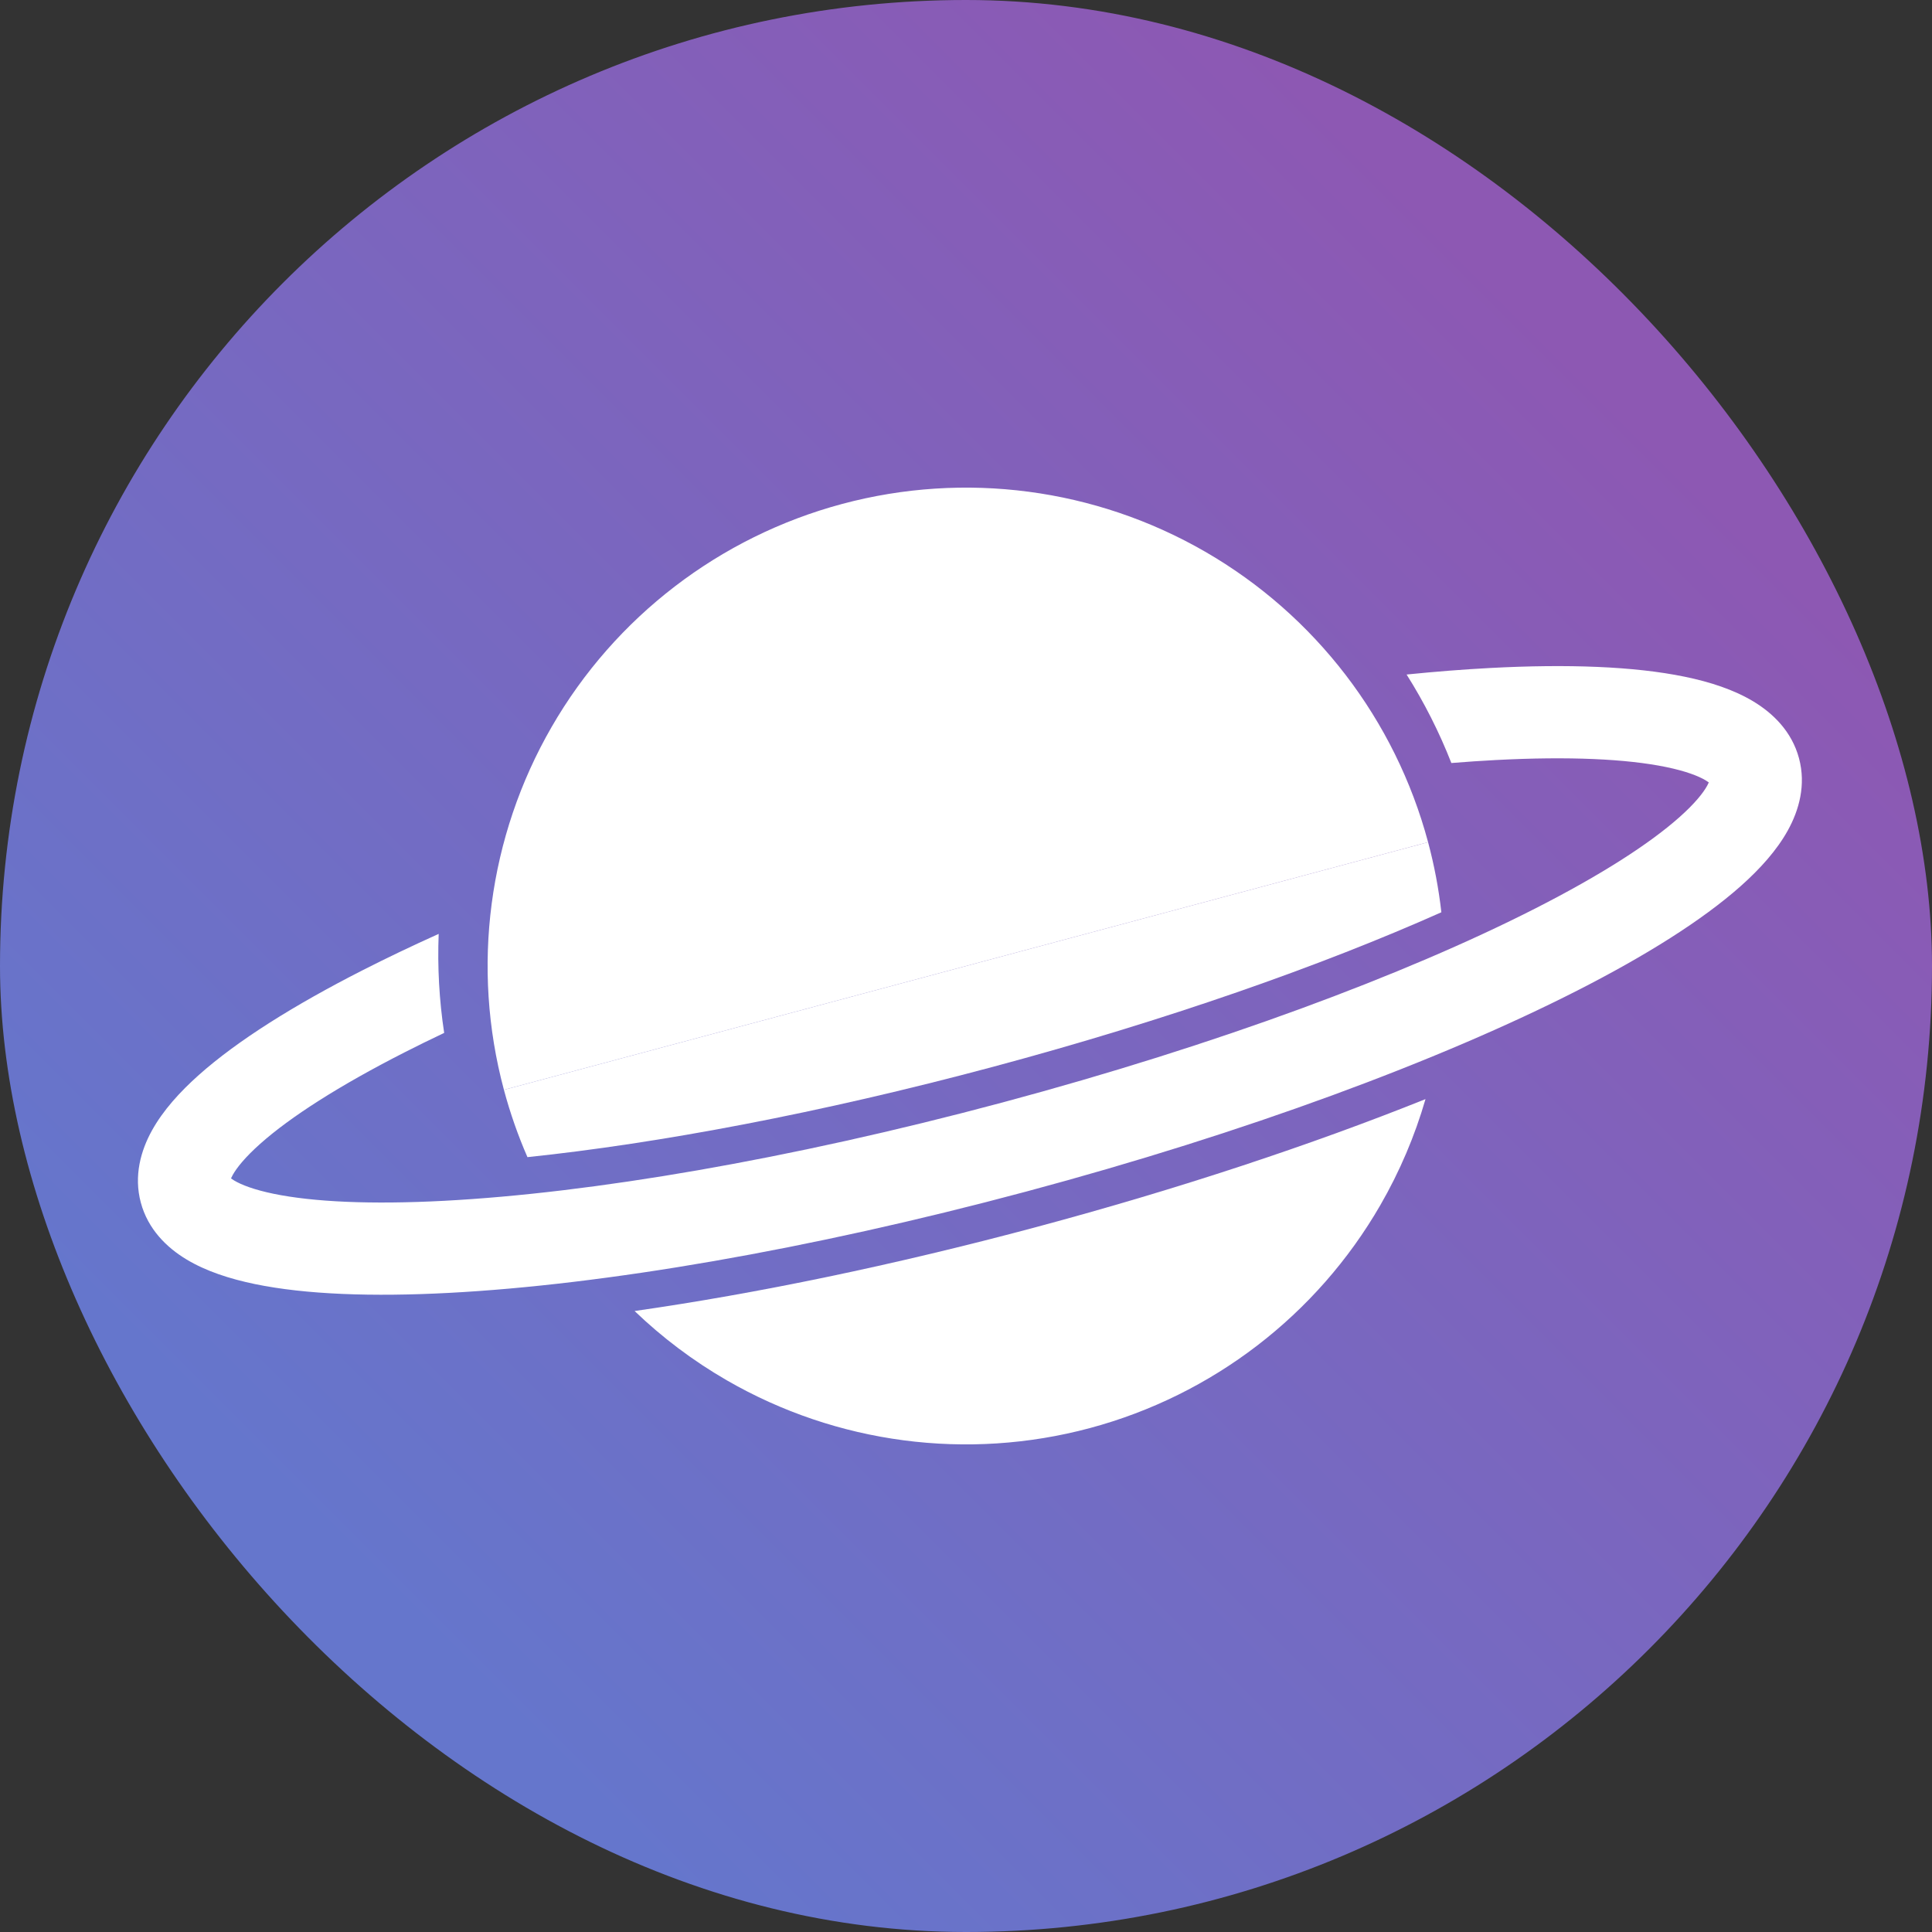 <svg width="5238" height="5238" viewBox="0 0 5238 5238" fill="none" xmlns="http://www.w3.org/2000/svg">
<rect x="0" y="0" width="5238" height="5238" fill="#333333" stroke="none"/>
<g clip-path="url(#clip0_6207_5967)">
<rect width="5238" height="5238" rx="2619" fill="url(#paint0_linear_6207_5967)"/>
<path fill-rule="evenodd" clip-rule="evenodd" d="M3907.79 2473.34C3900.59 2409.58 3888.61 2346.08 3871.8 2283.35L2619 2619.03L1366.19 2954.72C1383 3017.44 1404.37 3078.41 1430 3137.22C1785.28 3100.04 2223.05 3018.06 2692.35 2892.31C3161.53 2766.59 3581.56 2618.75 3907.79 2473.34ZM3864.79 2979.89C3555.67 3103.85 3195.64 3223.33 2808.82 3326.98C2421.9 3430.65 2050.26 3507.21 1720.51 3554.42C1795.35 3626.31 1879.13 3689.52 1970.5 3742.27C2268.4 3914.26 2622.42 3960.87 2954.69 3871.84C3286.95 3782.81 3570.24 3565.44 3742.23 3267.53C3794.97 3176.18 3835.92 3079.56 3864.79 2979.89Z" fill="white"/>
<path d="M3871.81 2283.34C3782.78 1951.08 3565.4 1667.79 3267.5 1495.8C2969.6 1323.8 2615.58 1277.2 2283.31 1366.23C1951.05 1455.26 1667.76 1672.63 1495.77 1970.53C1323.77 2268.43 1277.17 2622.45 1366.2 2954.72L2619 2619.03L3871.81 2283.34Z" fill="white"/>
<path fill-rule="evenodd" clip-rule="evenodd" d="M3934.91 2068.69C3976.12 2065.34 4016.07 2062.65 4054.69 2060.62C4253.62 2050.14 4410.23 2057.54 4517.18 2079.6C4570.89 2090.67 4605.12 2104.08 4624.61 2115.81C4628.14 2117.94 4630.84 2119.78 4632.88 2121.32C4631.88 2123.67 4630.46 2126.62 4628.47 2130.23C4617.46 2150.12 4594.52 2178.85 4553.54 2215.3C4471.95 2287.87 4340.03 2372.59 4162.51 2462.98C3809.33 2642.82 3299.79 2833.07 2718.23 2988.9C2136.67 3144.73 1600.27 3234.73 1204.5 3255.58C1005.56 3266.06 848.956 3258.65 742.005 3236.6C688.298 3225.52 654.063 3212.11 634.582 3200.38C631.051 3198.26 628.35 3196.41 626.309 3194.88C627.31 3192.53 628.725 3189.57 630.72 3185.97C641.726 3166.07 664.67 3137.34 705.644 3100.9C787.239 3028.32 919.162 2943.6 1096.68 2853.21C1131.07 2835.7 1166.95 2818.09 1204.23 2800.42C1190.74 2711.21 1185.83 2621.32 1189.35 2531.94C1116.37 2564.8 1047.52 2597.7 983.242 2630.43C797.73 2724.89 644.22 2820.95 539.493 2914.1C487.305 2960.52 441.866 3010.89 411.955 3064.96C381.709 3119.65 362.35 3187.94 381.766 3260.4C401.181 3332.86 452.093 3382.33 505.629 3414.56C558.57 3446.43 623.108 3467.34 691.513 3481.44C828.785 3509.75 1009.75 3516.18 1217.64 3505.23C1635.52 3483.22 2189.74 3389.33 2782.94 3230.38C3376.13 3071.44 3903.05 2875.64 4275.95 2685.76C4461.46 2591.3 4614.97 2495.25 4719.69 2402.1C4771.88 2355.68 4817.32 2305.31 4847.23 2251.23C4877.48 2196.55 4896.84 2128.25 4877.42 2055.79C4858.01 1983.33 4807.09 1933.87 4753.56 1901.63C4700.62 1869.76 4636.08 1848.85 4567.67 1834.75C4430.4 1806.44 4249.43 1800.01 4041.54 1810.96C3969.44 1814.76 3893.27 1820.7 3813.55 1828.74C3861.28 1904.39 3901.99 1984.69 3934.91 2068.69ZM3737.37 2088.64C3700.49 2005.38 3654.61 1926.75 3600.75 1854.08C3264.26 1899.87 2879.25 1977.83 2476.25 2085.81C2073.15 2193.82 1700.65 2318.85 1386.3 2447.47C1376 2537.33 1375.58 2628.37 1385.27 2718.92C1705.58 2581.62 2102.83 2444.69 2540.95 2327.29C2978.97 2209.92 3391.38 2129.9 3737.37 2088.64ZM623.971 3202.2C623.956 3202.21 623.966 3202 624.047 3201.58C624.027 3201.98 623.987 3202.2 623.971 3202.2ZM4638.57 2126.49C4638.55 2126.5 4638.41 2126.33 4638.19 2125.99C4638.47 2126.32 4638.58 2126.49 4638.57 2126.49ZM4635.14 2114.61C4635.16 2114.21 4635.2 2114 4635.22 2113.99C4635.23 2113.99 4635.22 2114.19 4635.14 2114.61ZM620.998 3190.2C620.716 3189.87 620.606 3189.7 620.622 3189.7C620.637 3189.7 620.778 3189.86 620.998 3190.2Z" fill="white"/>
</g>
<defs>
<linearGradient id="paint0_linear_6207_5967" x1="5238" y1="0" x2="-0" y2="5238" gradientUnits="userSpaceOnUse">
<stop offset="0.182" stop-color="#8D58B3"/>
<stop offset="0.816" stop-color="#6576CC"/>
</linearGradient>
<clipPath id="clip0_6207_5967">
<rect width="5238" height="5238" rx="2619" fill="white"/>
</clipPath>
</defs>
</svg>

